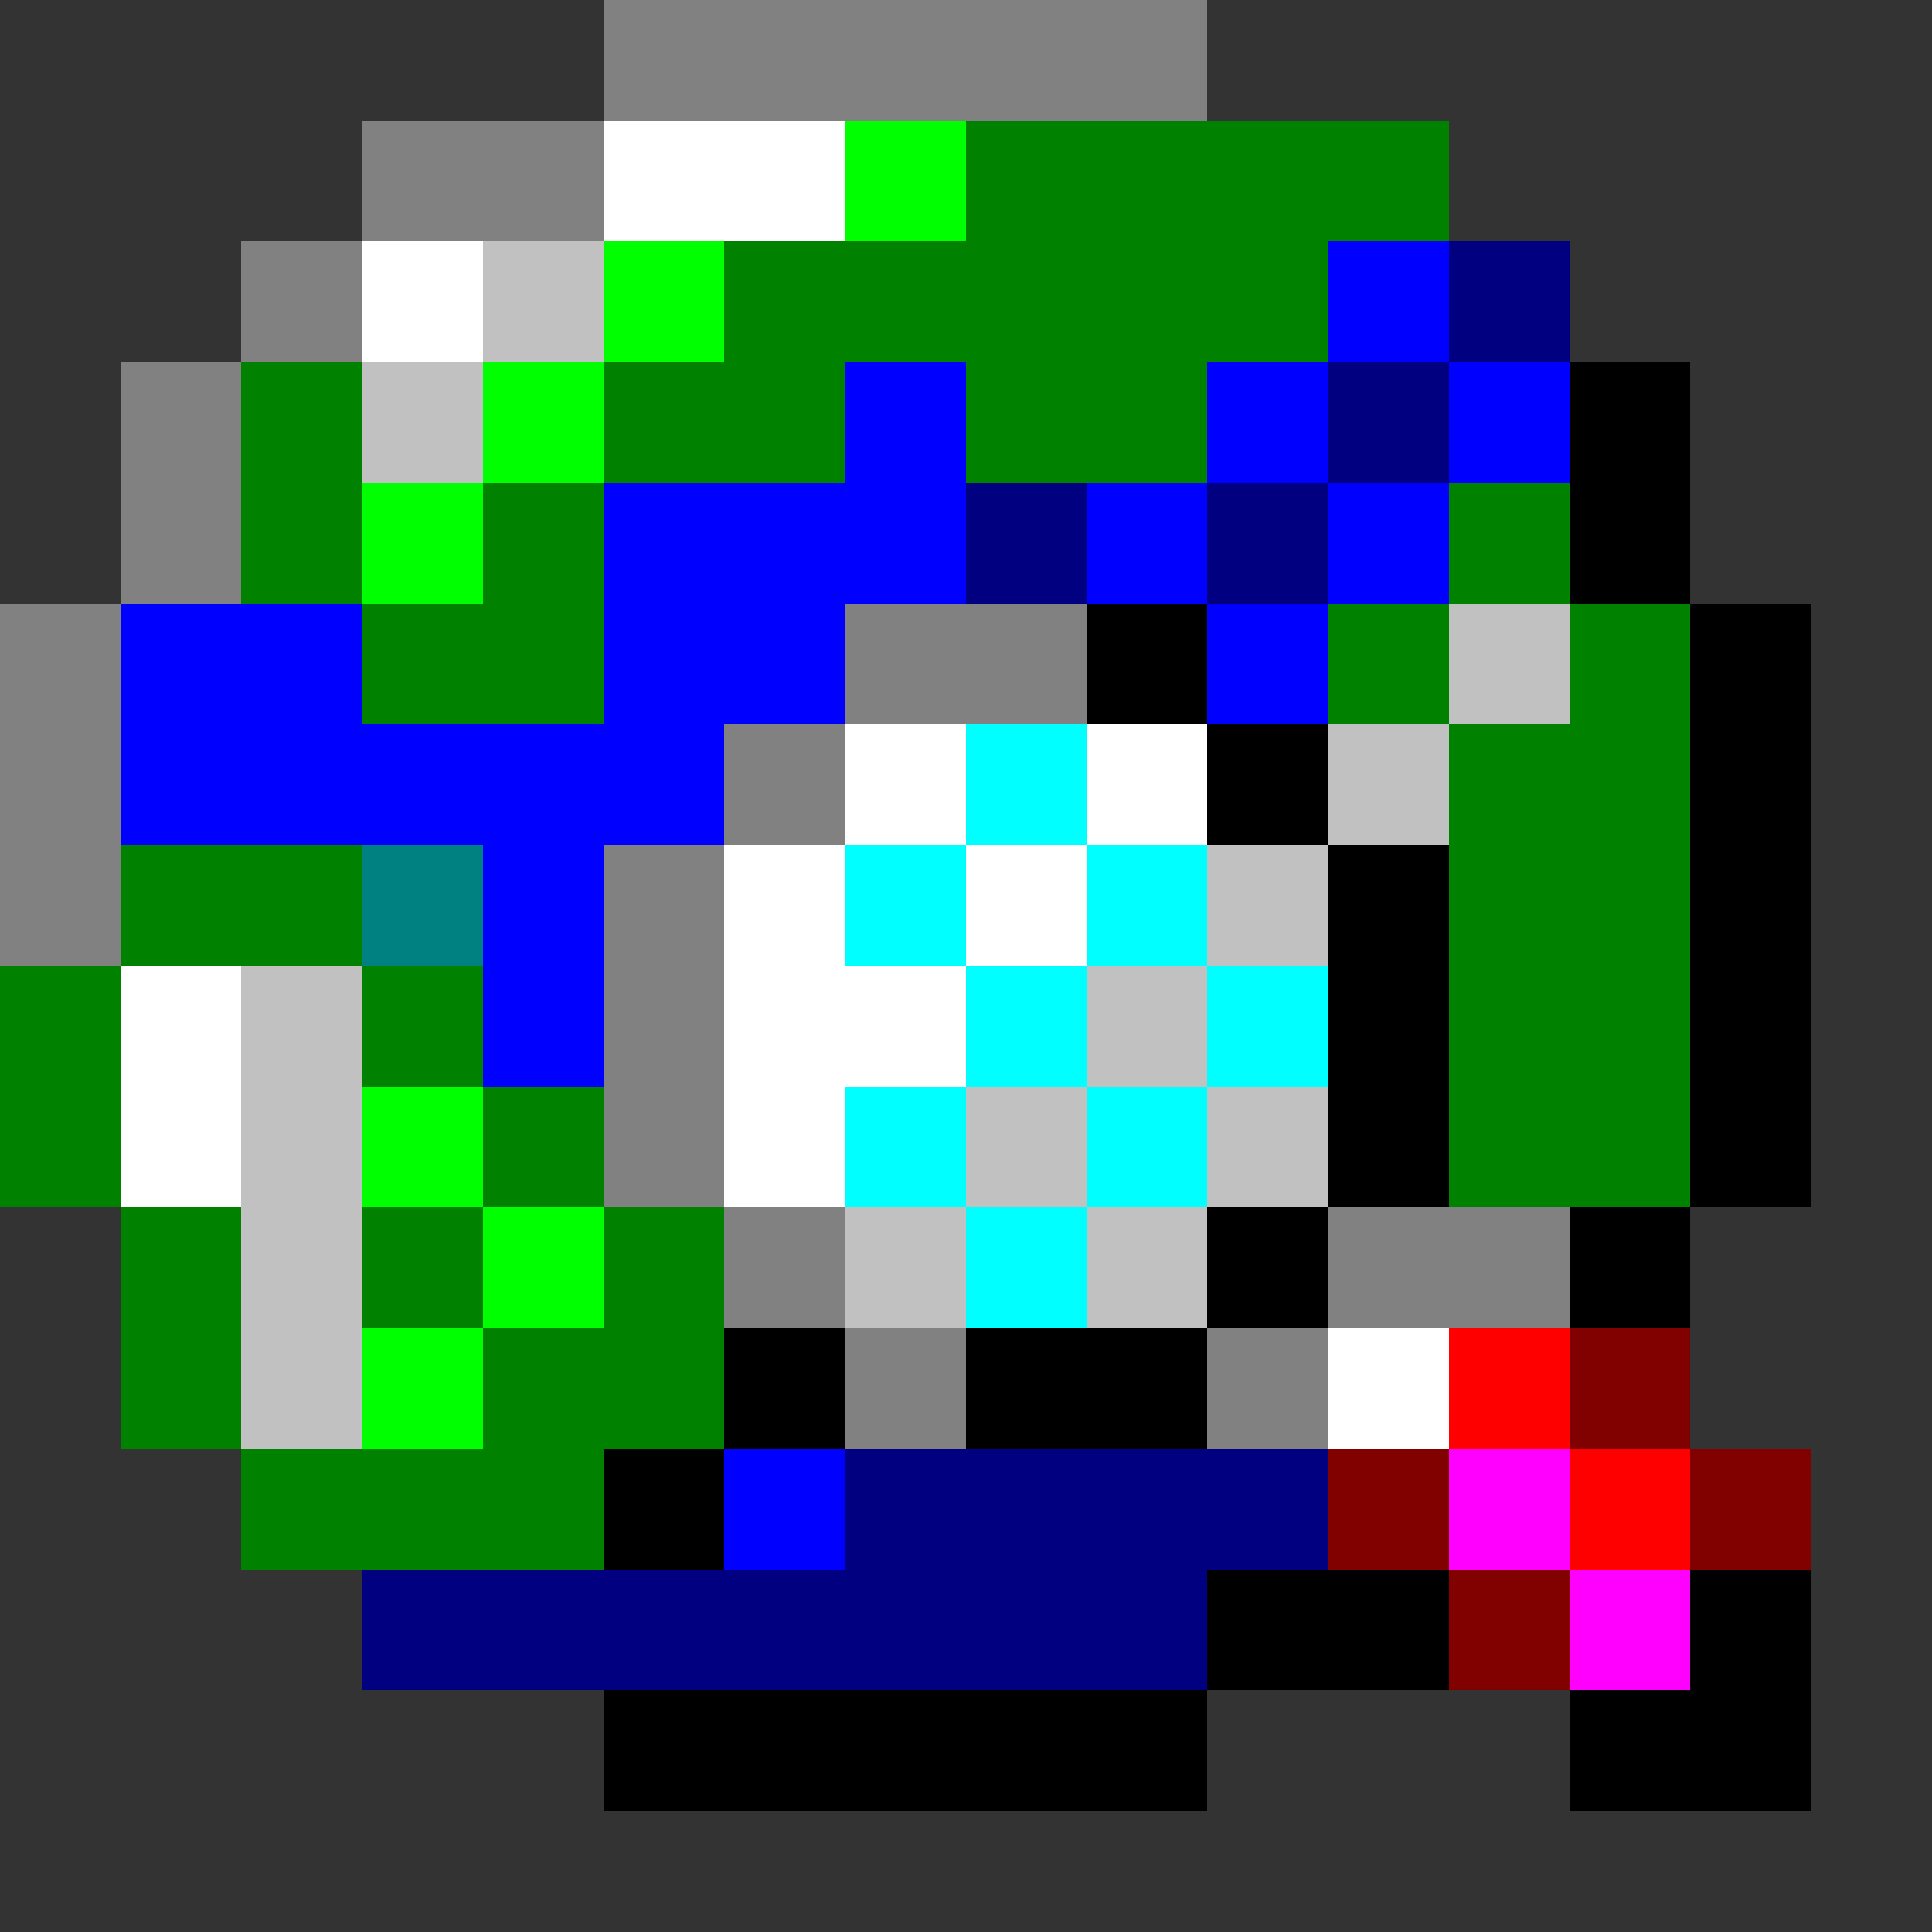 <svg xmlns="http://www.w3.org/2000/svg" viewBox="0 -0.5 16 16" shape-rendering="crispEdges">
<rect x="0" y="-0.5" width="16" height="16" fill="#333333" stroke="none"/>
<path stroke="#818181" d="M5 0h5M3 1h2M2 2h1M1 3h1M1 4h1M0 5h1M7 5h2M0 6h1M6 6h1M0 7h1M5 7h1M5 8h1M5 9h1M6 10h1M11 10h2M7 11h1M10 11h1" />
<path stroke="#ffffff" d="M5 1h2M3 2h1M7 6h1M9 6h1M6 7h1M8 7h1M1 8h1M6 8h2M1 9h1M6 9h1M11 11h1" />
<path stroke="#00ff00" d="M7 1h1M5 2h1M4 3h1M3 4h1M3 9h1M4 10h1M3 11h1" />
<path stroke="#008100" d="M8 1h4M6 2h5M2 3h1M5 3h2M8 3h2M2 4h1M4 4h1M12 4h1M3 5h2M11 5h1M13 5h1M12 6h2M1 7h2M12 7h2M0 8h1M3 8h1M12 8h2M0 9h1M4 9h1M12 9h2M1 10h1M3 10h1M5 10h1M1 11h1M4 11h2M2 12h3" />
<path stroke="#c1c1c1" d="M4 2h1M3 3h1M12 5h1M11 6h1M10 7h1M2 8h1M9 8h1M2 9h1M8 9h1M10 9h1M2 10h1M7 10h1M9 10h1M2 11h1" />
<path stroke="#0000ff" d="M11 2h1M7 3h1M10 3h1M12 3h1M5 4h3M9 4h1M11 4h1M1 5h2M5 5h2M10 5h1M1 6h5M4 7h1M4 8h1M6 12h1" />
<path stroke="#000081" d="M12 2h1M11 3h1M8 4h1M10 4h1M7 12h4M3 13h7" />
<path stroke="#000000" d="M13 3h1M13 4h1M9 5h1M14 5h1M10 6h1M14 6h1M11 7h1M14 7h1M11 8h1M14 8h1M11 9h1M14 9h1M10 10h1M13 10h1M6 11h1M8 11h2M5 12h1M10 13h2M14 13h1M5 14h5M13 14h2" />
<path stroke="#00ffff" d="M8 6h1M7 7h1M9 7h1M8 8h1M10 8h1M7 9h1M9 9h1M8 10h1" />
<path stroke="#008181" d="M3 7h1" />
<path stroke="#ff0000" d="M12 11h1M13 12h1" />
<path stroke="#810000" d="M13 11h1M11 12h1M14 12h1M12 13h1" />
<path stroke="#ff00ff" d="M12 12h1M13 13h1" />
</svg>